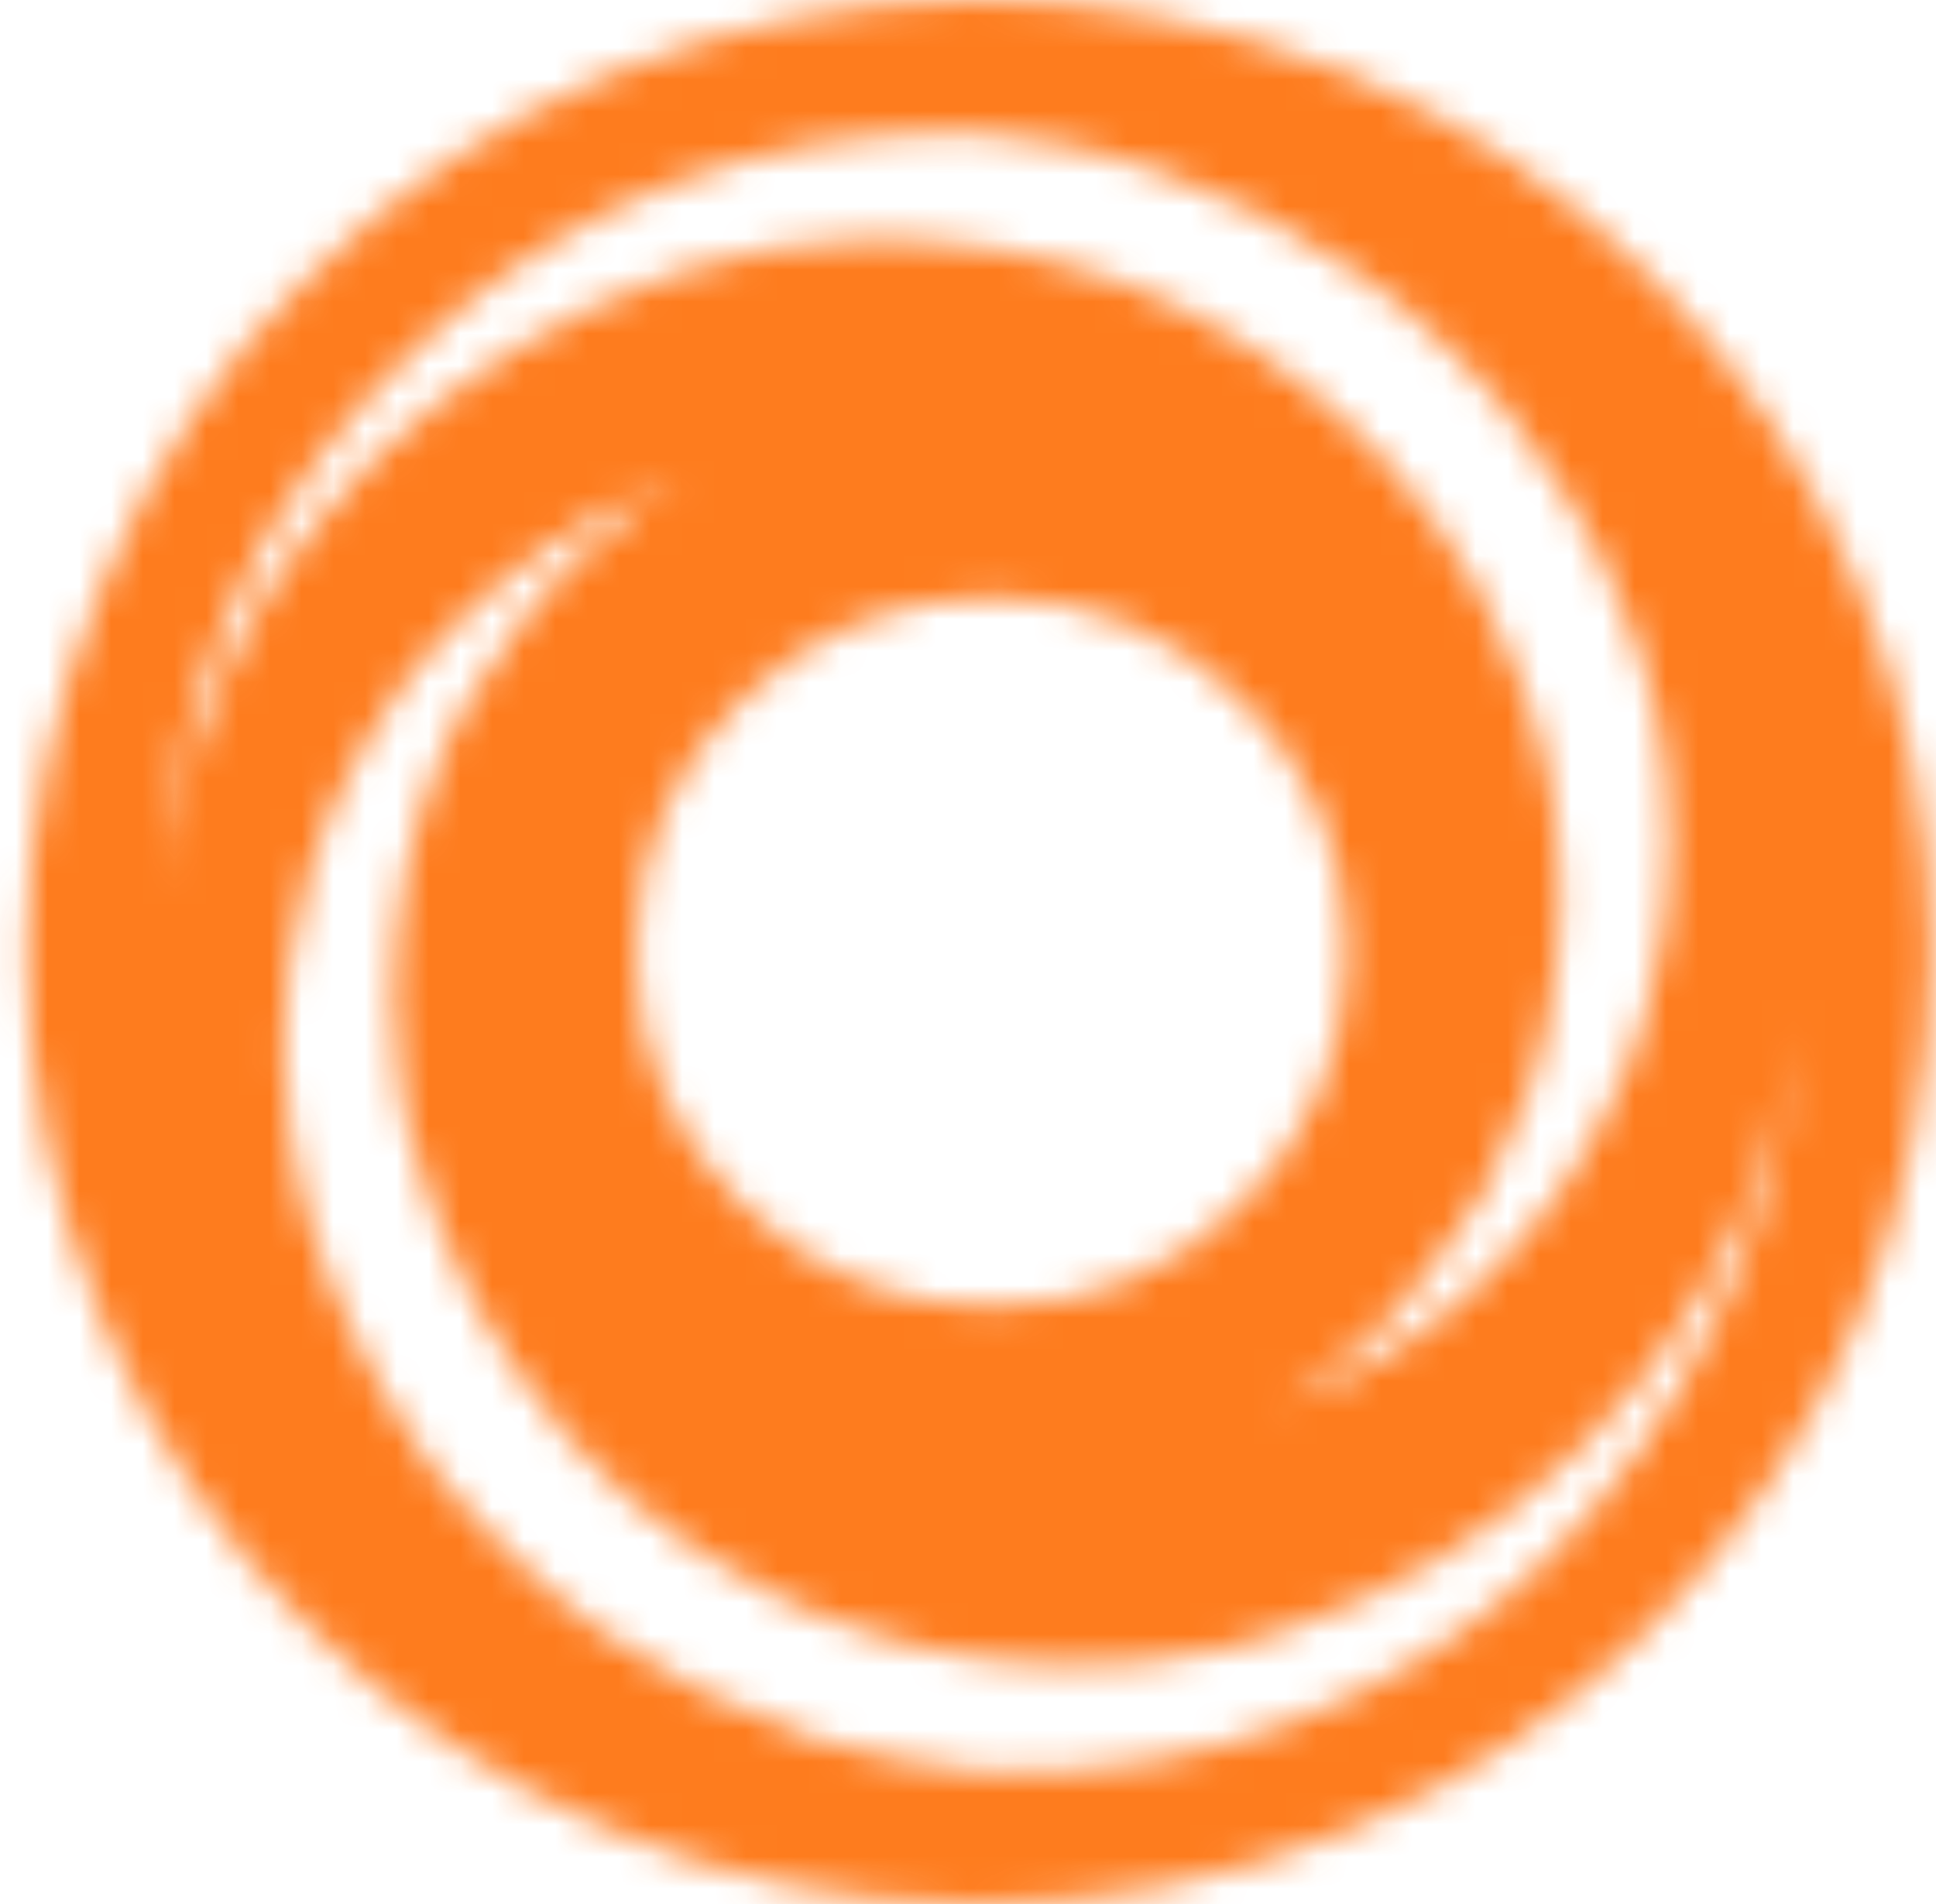 <svg width="61" height="60" viewBox="0 0 61 60" fill="none" xmlns="http://www.w3.org/2000/svg">
<g opacity="0.9">
<mask id="path-1-inside-1_286_229" fill="#FE6E06">
<path d="M58.492 18.352C60.062 22.054 60.847 25.937 60.847 30.001C60.847 34.065 60.062 37.968 58.492 41.71C56.963 45.251 54.83 48.41 52.094 51.186C49.318 54.003 46.139 56.156 42.556 57.645C38.814 59.215 34.91 60 30.847 60C26.783 60 22.9 59.215 19.197 57.645C15.656 56.156 12.477 54.003 9.659 51.186C6.963 48.53 4.83 45.371 3.262 41.71C1.652 37.888 0.847 33.985 0.847 30.001C0.847 26.017 1.652 22.134 3.262 18.352C4.832 14.61 6.964 11.43 9.659 8.814C12.477 5.997 15.656 3.844 19.197 2.355C23.02 0.785 26.903 0 30.847 0C34.75 0 38.654 0.785 42.556 2.355C46.137 3.844 49.317 5.997 52.094 8.814C54.83 11.55 56.963 14.729 58.492 18.352ZM30.545 4.166C23.704 4.126 17.899 6.39 13.13 10.957C8.361 15.524 5.675 21.148 5.071 27.828H5.131V27.466L5.191 27.284V27.164L5.311 26.5L5.431 26.139L5.491 25.837C5.571 25.514 5.632 25.293 5.673 25.173C5.673 25.133 5.683 25.072 5.703 24.991C5.723 24.91 5.733 24.849 5.733 24.809L5.853 24.507L5.913 24.145C5.953 24.105 5.973 24.066 5.973 24.026C6.013 23.945 6.033 23.885 6.033 23.844C6.677 22.032 7.441 20.363 8.326 18.834C9.171 17.425 10.318 15.976 11.767 14.488C13.014 13.24 14.483 12.093 16.173 11.047C17.622 10.122 19.312 9.317 21.243 8.632C21.323 8.592 21.434 8.552 21.575 8.512C21.716 8.472 21.827 8.452 21.907 8.452C21.947 8.452 22.007 8.432 22.089 8.392C22.17 8.352 22.23 8.332 22.27 8.332L22.632 8.272C22.754 8.232 22.975 8.172 23.296 8.09L24.02 7.909C24.141 7.909 24.242 7.888 24.322 7.848L24.684 7.789C24.764 7.789 24.884 7.779 25.045 7.759C25.207 7.739 25.327 7.729 25.407 7.729L26.131 7.669C26.171 7.669 26.232 7.649 26.313 7.609H26.797C26.877 7.609 26.997 7.599 27.159 7.579C27.32 7.559 27.44 7.549 27.52 7.549H28.244C28.324 7.549 28.445 7.559 28.606 7.579C28.767 7.599 28.888 7.609 28.968 7.609H29.27C29.431 7.609 29.552 7.629 29.632 7.669C29.994 7.669 30.457 7.709 31.019 7.789C31.099 7.829 31.22 7.848 31.381 7.848L31.563 7.909H31.745C31.825 7.949 31.935 7.989 32.077 8.028C32.218 8.069 32.329 8.088 32.409 8.088H32.65C32.69 8.129 32.73 8.149 32.77 8.149C32.81 8.149 32.86 8.159 32.92 8.178C32.98 8.198 33.03 8.208 33.07 8.208C33.11 8.208 33.171 8.228 33.252 8.268C33.334 8.308 33.394 8.328 33.434 8.328H33.616L33.736 8.388C34.059 8.468 34.28 8.549 34.4 8.63H34.582L34.764 8.69C34.925 8.77 35.025 8.81 35.065 8.81C35.227 8.89 35.347 8.93 35.427 8.93L35.547 8.99L35.729 9.05C35.769 9.09 35.86 9.14 36.001 9.2C36.142 9.26 36.253 9.31 36.333 9.35L36.695 9.47C36.775 9.55 36.875 9.59 36.997 9.59C37.037 9.63 37.137 9.691 37.299 9.772L37.419 9.832L37.6 9.892C40.819 11.582 43.435 13.876 45.447 16.773C46.414 18.142 47.178 19.591 47.74 21.119C47.82 21.281 47.86 21.381 47.86 21.421C47.9 21.461 47.92 21.501 47.92 21.541C47.92 21.581 47.94 21.621 47.98 21.661C48.02 21.822 48.081 22.024 48.162 22.265C48.162 22.305 48.182 22.345 48.222 22.385L48.282 22.505V22.687L48.342 22.807C48.382 22.847 48.422 22.947 48.462 23.109C48.502 23.27 48.522 23.37 48.522 23.41C48.602 23.652 48.642 23.833 48.642 23.954C48.682 24.116 48.743 24.317 48.824 24.558C48.824 24.598 48.834 24.689 48.854 24.83C48.874 24.971 48.884 25.082 48.884 25.162L48.944 25.282V25.402C48.944 25.442 48.964 25.502 49.004 25.584V25.704C49.205 27.433 49.225 28.942 49.064 30.23C48.943 31.557 48.661 32.905 48.219 34.274C47.856 35.32 47.353 36.447 46.709 37.654C45.985 38.781 45.362 39.666 44.838 40.309C44.758 40.431 44.597 40.612 44.354 40.853C44.314 40.933 44.234 41.034 44.112 41.155C43.991 41.276 43.91 41.377 43.87 41.457C43.83 41.537 43.75 41.627 43.629 41.729C43.507 41.83 43.407 41.901 43.327 41.941L43.025 42.182C42.985 42.222 42.945 42.272 42.905 42.332C42.865 42.392 42.825 42.442 42.785 42.482L42.483 42.724C42.403 42.764 42.302 42.845 42.181 42.966C42.101 43.006 42 43.077 41.879 43.178C41.758 43.279 41.677 43.35 41.637 43.39C41.476 43.511 41.275 43.652 41.034 43.812C40.792 43.972 40.571 44.112 40.37 44.234C40.29 44.314 40.209 44.354 40.128 44.354C40.772 44.152 41.536 43.831 42.421 43.388C43.749 42.704 44.935 41.919 45.982 41.033C47.149 39.987 48.135 38.921 48.939 37.834C49.704 36.788 50.428 35.521 51.112 34.032L51.172 33.912V33.792L51.414 33.308C51.414 33.268 51.424 33.218 51.444 33.158C51.464 33.098 51.474 33.048 51.474 33.008C51.514 32.968 51.554 32.888 51.594 32.767C51.634 32.645 51.654 32.565 51.654 32.525L51.714 32.223L51.834 31.981C51.874 31.901 51.894 31.8 51.894 31.679C51.894 31.558 51.914 31.477 51.954 31.437C51.994 31.397 52.014 31.357 52.014 31.317V31.197L52.074 30.895C52.154 30.734 52.194 30.573 52.194 30.412C52.234 30.372 52.254 30.291 52.254 30.17C52.254 30.048 52.274 29.948 52.314 29.868L52.374 29.566V29.324C52.374 29.284 52.394 29.203 52.434 29.082C52.474 28.961 52.494 28.86 52.494 28.78V28.237C52.534 28.115 52.554 27.934 52.554 27.693V27.149L52.614 26.847V26.605C52.614 26.364 52.594 26.183 52.554 26.062V25.518C52.554 25.397 52.544 25.215 52.524 24.974C52.504 24.733 52.494 24.552 52.494 24.43C52.454 24.309 52.434 24.128 52.434 23.887C52.394 23.847 52.374 23.766 52.374 23.645L52.314 23.343C52.314 23.303 52.304 23.222 52.284 23.101C52.264 22.98 52.254 22.879 52.254 22.799C52.174 22.638 52.134 22.477 52.134 22.316C52.054 22.074 52.014 21.893 52.014 21.772L51.832 21.228C51.792 21.107 51.742 20.946 51.682 20.744C51.622 20.543 51.592 20.422 51.592 20.383C51.269 19.416 50.907 18.531 50.506 17.726C49.862 16.398 49.138 15.211 48.333 14.165C48.293 14.044 48.192 13.903 48.031 13.743C47.951 13.582 47.85 13.441 47.729 13.322C47.689 13.281 47.639 13.221 47.579 13.14C47.519 13.058 47.469 12.998 47.429 12.958C47.389 12.918 47.339 12.847 47.279 12.746C47.219 12.645 47.169 12.574 47.129 12.534C46.968 12.373 46.737 12.132 46.435 11.81C46.134 11.489 45.903 11.248 45.742 11.086C45.419 10.764 44.936 10.322 44.292 9.759C44.252 9.719 44.041 9.558 43.659 9.275C43.276 8.993 42.984 8.772 42.783 8.612C40.892 7.284 38.819 6.218 36.565 5.413H36.445L36.325 5.353C36.285 5.313 36.225 5.293 36.144 5.293C35.982 5.213 35.862 5.173 35.782 5.173C35.742 5.173 35.681 5.153 35.6 5.113C35.519 5.073 35.458 5.053 35.418 5.053H35.358C35.278 5.013 35.217 4.993 35.176 4.993C35.135 4.993 35.074 4.973 34.994 4.933C34.914 4.933 34.794 4.893 34.632 4.813C34.592 4.813 34.532 4.803 34.45 4.783C34.369 4.763 34.309 4.753 34.269 4.753L33.545 4.571C32.056 4.29 31.05 4.149 30.526 4.149L30.545 4.166ZM42.436 30.001C42.436 26.902 41.339 24.267 39.145 22.094C36.952 19.922 34.326 18.836 31.269 18.836C28.17 18.836 25.524 19.922 23.332 22.094C21.139 24.267 20.042 26.902 20.041 30.001C20.04 33.1 21.137 35.735 23.332 37.908C25.527 40.08 28.172 41.166 31.269 41.166C34.327 41.166 36.953 40.08 39.145 37.908C41.338 35.735 42.435 33.1 42.436 30.001ZM31.209 55.836C34.589 55.957 37.808 55.414 40.867 54.206C43.925 52.999 46.551 51.309 48.744 49.137C50.936 46.964 52.727 44.409 54.115 41.47C55.504 38.531 56.339 35.433 56.62 32.174V32.234L56.56 32.536V32.718L56.5 32.778V32.898C56.5 33.019 56.46 33.24 56.38 33.562L56.32 33.863L56.26 34.225C56.22 34.346 56.16 34.568 56.079 34.889C56.079 34.929 56.039 35.029 55.959 35.191L55.777 35.855V36.036L55.717 36.156C55.113 37.968 54.328 39.638 53.362 41.166C52.395 42.736 51.249 44.185 49.921 45.512C48.472 46.961 47.004 48.128 45.515 49.013C43.986 49.979 42.316 50.764 40.505 51.368C40.182 51.448 39.941 51.528 39.781 51.61C39.741 51.61 39.691 51.62 39.631 51.64C39.571 51.66 39.521 51.67 39.481 51.67L39.119 51.79C38.797 51.87 38.575 51.93 38.455 51.971C38.294 51.971 38.053 52.011 37.732 52.092C37.692 52.092 37.631 52.102 37.55 52.121C37.469 52.142 37.408 52.151 37.368 52.151L37.006 52.212C36.885 52.212 36.664 52.252 36.342 52.331C36.02 52.331 35.779 52.352 35.619 52.392H34.895C34.734 52.431 34.492 52.452 34.171 52.452H33.507C33.185 52.452 32.944 52.431 32.784 52.392H32.06C31.779 52.352 31.316 52.291 30.672 52.21C30.632 52.21 30.572 52.2 30.49 52.18C30.409 52.16 30.349 52.15 30.309 52.15H30.127C30.087 52.11 30.047 52.09 30.007 52.09C29.927 52.05 29.806 52.03 29.645 52.03C29.484 52.03 29.363 52.01 29.283 51.97L29.163 51.91H28.981C28.941 51.91 28.88 51.89 28.799 51.85C28.718 51.81 28.657 51.79 28.617 51.79C28.577 51.79 28.527 51.78 28.467 51.76C28.407 51.74 28.357 51.73 28.317 51.73L27.955 51.61C27.875 51.57 27.765 51.53 27.624 51.49C27.482 51.45 27.372 51.43 27.292 51.43L27.11 51.37L26.99 51.31C26.95 51.31 26.889 51.29 26.808 51.25C26.727 51.21 26.666 51.19 26.626 51.19C26.586 51.15 26.546 51.13 26.506 51.13C26.466 51.13 26.436 51.12 26.416 51.1C26.396 51.08 26.366 51.07 26.326 51.07L26.144 51.01L26.024 50.95C25.944 50.95 25.834 50.92 25.692 50.86C25.551 50.8 25.44 50.75 25.36 50.71L25.24 50.65L25.059 50.53C25.019 50.53 24.918 50.49 24.757 50.41C24.595 50.33 24.495 50.29 24.455 50.29L24.273 50.17L24.153 50.11C20.934 48.5 18.319 46.206 16.306 43.229C15.34 41.86 14.555 40.411 13.951 38.883L13.831 38.641C13.831 38.601 13.811 38.54 13.771 38.459V38.339C13.691 38.218 13.61 38.036 13.529 37.795C13.529 37.755 13.519 37.705 13.499 37.645C13.479 37.585 13.469 37.535 13.469 37.495C13.429 37.455 13.409 37.415 13.409 37.375V37.315C13.329 37.154 13.289 37.053 13.289 37.013C13.289 36.973 13.279 36.923 13.259 36.863C13.239 36.803 13.229 36.753 13.229 36.713L13.047 36.169C13.007 36.008 12.947 35.807 12.865 35.566C12.865 35.486 12.825 35.285 12.745 34.962C12.745 34.841 12.705 34.66 12.625 34.418V34.116C12.585 34.036 12.565 33.936 12.565 33.815C12.364 32.085 12.344 30.596 12.505 29.349C12.627 27.94 12.909 26.592 13.351 25.304C13.794 23.936 14.297 22.809 14.86 21.924C15.504 20.837 16.128 19.932 16.732 19.207C16.812 19.086 16.973 18.904 17.215 18.663C17.255 18.623 17.326 18.543 17.427 18.421C17.529 18.3 17.619 18.199 17.699 18.119L18.243 17.576L18.545 17.334L18.787 17.092L19.089 16.85C19.129 16.77 19.229 16.689 19.39 16.608C19.47 16.568 19.571 16.498 19.692 16.396C19.814 16.295 19.894 16.204 19.934 16.125C20.175 16.003 20.377 15.863 20.538 15.703C20.618 15.663 20.729 15.602 20.87 15.521C21.011 15.44 21.122 15.379 21.202 15.339C21.282 15.259 21.362 15.198 21.444 15.157C20.397 15.559 19.633 15.881 19.15 16.123C17.782 16.846 16.595 17.651 15.59 18.538C14.464 19.462 13.478 20.509 12.633 21.676C11.788 22.884 11.064 24.151 10.46 25.479C10.46 25.519 10.44 25.559 10.4 25.599V25.719L10.28 26.02L10.16 26.262C10.16 26.302 10.15 26.342 10.13 26.382C10.11 26.422 10.1 26.462 10.1 26.502L9.918 27.046L9.798 27.288L9.738 27.53C9.658 27.771 9.618 27.952 9.618 28.073L9.558 28.194V28.375L9.498 28.617C9.418 28.858 9.378 29.04 9.378 29.161C9.298 29.402 9.258 29.584 9.258 29.705L9.198 29.947C9.198 30.068 9.178 30.168 9.138 30.248C9.138 30.49 9.118 30.671 9.078 30.792C9.078 31.033 9.058 31.215 9.018 31.336V31.88C9.018 32.121 8.998 32.302 8.958 32.423V33.751C8.958 33.791 8.968 33.841 8.988 33.901C9.008 33.961 9.018 34.011 9.018 34.051C9.018 34.533 9.038 34.875 9.078 35.076C9.118 35.198 9.138 35.379 9.138 35.62C9.138 35.66 9.148 35.71 9.168 35.77C9.188 35.83 9.198 35.88 9.198 35.92L9.258 36.162C9.258 36.202 9.268 36.283 9.288 36.404C9.308 36.525 9.318 36.626 9.318 36.706C9.398 36.947 9.438 37.128 9.438 37.249C9.438 37.289 9.458 37.37 9.498 37.491C9.538 37.613 9.558 37.693 9.558 37.733C9.638 37.974 9.678 38.156 9.678 38.277C10.16 39.847 10.684 41.175 11.247 42.261C11.73 43.307 12.434 44.515 13.36 45.884C13.4 45.924 13.501 46.064 13.662 46.305C13.824 46.467 13.924 46.587 13.964 46.667C14.004 46.707 14.065 46.778 14.146 46.879C14.227 46.98 14.288 47.051 14.328 47.091C14.368 47.171 14.469 47.292 14.63 47.453C14.992 47.935 15.455 48.419 16.017 48.902C16.38 49.305 16.863 49.747 17.467 50.23C17.789 50.511 18.272 50.893 18.916 51.377C20.969 52.826 23.061 53.892 25.194 54.576C25.234 54.576 25.254 54.596 25.254 54.636L25.374 54.696C25.454 54.696 25.514 54.716 25.555 54.756C25.677 54.756 25.817 54.796 25.977 54.876C26.017 54.876 26.078 54.886 26.159 54.906C26.24 54.926 26.301 54.936 26.341 54.936C26.381 54.976 26.442 54.996 26.523 54.996C26.563 55.036 26.624 55.056 26.705 55.056C26.745 55.056 26.805 55.076 26.887 55.116C26.968 55.156 27.029 55.176 27.069 55.176C27.109 55.176 27.179 55.186 27.28 55.206C27.382 55.226 27.452 55.236 27.492 55.236L28.216 55.418C29.061 55.619 29.987 55.76 30.993 55.84H31.235L31.209 55.836Z"/>
</mask>
<path d="M58.492 18.352C60.062 22.054 60.847 25.937 60.847 30.001C60.847 34.065 60.062 37.968 58.492 41.71C56.963 45.251 54.83 48.41 52.094 51.186C49.318 54.003 46.139 56.156 42.556 57.645C38.814 59.215 34.91 60 30.847 60C26.783 60 22.9 59.215 19.197 57.645C15.656 56.156 12.477 54.003 9.659 51.186C6.963 48.53 4.83 45.371 3.262 41.71C1.652 37.888 0.847 33.985 0.847 30.001C0.847 26.017 1.652 22.134 3.262 18.352C4.832 14.61 6.964 11.43 9.659 8.814C12.477 5.997 15.656 3.844 19.197 2.355C23.02 0.785 26.903 0 30.847 0C34.75 0 38.654 0.785 42.556 2.355C46.137 3.844 49.317 5.997 52.094 8.814C54.83 11.55 56.963 14.729 58.492 18.352ZM30.545 4.166C23.704 4.126 17.899 6.39 13.13 10.957C8.361 15.524 5.675 21.148 5.071 27.828H5.131V27.466L5.191 27.284V27.164L5.311 26.5L5.431 26.139L5.491 25.837C5.571 25.514 5.632 25.293 5.673 25.173C5.673 25.133 5.683 25.072 5.703 24.991C5.723 24.91 5.733 24.849 5.733 24.809L5.853 24.507L5.913 24.145C5.953 24.105 5.973 24.066 5.973 24.026C6.013 23.945 6.033 23.885 6.033 23.844C6.677 22.032 7.441 20.363 8.326 18.834C9.171 17.425 10.318 15.976 11.767 14.488C13.014 13.24 14.483 12.093 16.173 11.047C17.622 10.122 19.312 9.317 21.243 8.632C21.323 8.592 21.434 8.552 21.575 8.512C21.716 8.472 21.827 8.452 21.907 8.452C21.947 8.452 22.007 8.432 22.089 8.392C22.17 8.352 22.23 8.332 22.27 8.332L22.632 8.272C22.754 8.232 22.975 8.172 23.296 8.09L24.02 7.909C24.141 7.909 24.242 7.888 24.322 7.848L24.684 7.789C24.764 7.789 24.884 7.779 25.045 7.759C25.207 7.739 25.327 7.729 25.407 7.729L26.131 7.669C26.171 7.669 26.232 7.649 26.313 7.609H26.797C26.877 7.609 26.997 7.599 27.159 7.579C27.32 7.559 27.44 7.549 27.52 7.549H28.244C28.324 7.549 28.445 7.559 28.606 7.579C28.767 7.599 28.888 7.609 28.968 7.609H29.27C29.431 7.609 29.552 7.629 29.632 7.669C29.994 7.669 30.457 7.709 31.019 7.789C31.099 7.829 31.22 7.848 31.381 7.848L31.563 7.909H31.745C31.825 7.949 31.935 7.989 32.077 8.028C32.218 8.069 32.329 8.088 32.409 8.088H32.65C32.69 8.129 32.73 8.149 32.77 8.149C32.81 8.149 32.86 8.159 32.92 8.178C32.98 8.198 33.03 8.208 33.07 8.208C33.11 8.208 33.171 8.228 33.252 8.268C33.334 8.308 33.394 8.328 33.434 8.328H33.616L33.736 8.388C34.059 8.468 34.28 8.549 34.4 8.63H34.582L34.764 8.69C34.925 8.77 35.025 8.81 35.065 8.81C35.227 8.89 35.347 8.93 35.427 8.93L35.547 8.99L35.729 9.05C35.769 9.09 35.86 9.14 36.001 9.2C36.142 9.26 36.253 9.31 36.333 9.35L36.695 9.47C36.775 9.55 36.875 9.59 36.997 9.59C37.037 9.63 37.137 9.691 37.299 9.772L37.419 9.832L37.6 9.892C40.819 11.582 43.435 13.876 45.447 16.773C46.414 18.142 47.178 19.591 47.74 21.119C47.82 21.281 47.86 21.381 47.86 21.421C47.9 21.461 47.92 21.501 47.92 21.541C47.92 21.581 47.94 21.621 47.98 21.661C48.02 21.822 48.081 22.024 48.162 22.265C48.162 22.305 48.182 22.345 48.222 22.385L48.282 22.505V22.687L48.342 22.807C48.382 22.847 48.422 22.947 48.462 23.109C48.502 23.27 48.522 23.37 48.522 23.41C48.602 23.652 48.642 23.833 48.642 23.954C48.682 24.116 48.743 24.317 48.824 24.558C48.824 24.598 48.834 24.689 48.854 24.83C48.874 24.971 48.884 25.082 48.884 25.162L48.944 25.282V25.402C48.944 25.442 48.964 25.502 49.004 25.584V25.704C49.205 27.433 49.225 28.942 49.064 30.23C48.943 31.557 48.661 32.905 48.219 34.274C47.856 35.32 47.353 36.447 46.709 37.654C45.985 38.781 45.362 39.666 44.838 40.309C44.758 40.431 44.597 40.612 44.354 40.853C44.314 40.933 44.234 41.034 44.112 41.155C43.991 41.276 43.91 41.377 43.87 41.457C43.83 41.537 43.75 41.627 43.629 41.729C43.507 41.83 43.407 41.901 43.327 41.941L43.025 42.182C42.985 42.222 42.945 42.272 42.905 42.332C42.865 42.392 42.825 42.442 42.785 42.482L42.483 42.724C42.403 42.764 42.302 42.845 42.181 42.966C42.101 43.006 42 43.077 41.879 43.178C41.758 43.279 41.677 43.35 41.637 43.39C41.476 43.511 41.275 43.652 41.034 43.812C40.792 43.972 40.571 44.112 40.37 44.234C40.29 44.314 40.209 44.354 40.128 44.354C40.772 44.152 41.536 43.831 42.421 43.388C43.749 42.704 44.935 41.919 45.982 41.033C47.149 39.987 48.135 38.921 48.939 37.834C49.704 36.788 50.428 35.521 51.112 34.032L51.172 33.912V33.792L51.414 33.308C51.414 33.268 51.424 33.218 51.444 33.158C51.464 33.098 51.474 33.048 51.474 33.008C51.514 32.968 51.554 32.888 51.594 32.767C51.634 32.645 51.654 32.565 51.654 32.525L51.714 32.223L51.834 31.981C51.874 31.901 51.894 31.8 51.894 31.679C51.894 31.558 51.914 31.477 51.954 31.437C51.994 31.397 52.014 31.357 52.014 31.317V31.197L52.074 30.895C52.154 30.734 52.194 30.573 52.194 30.412C52.234 30.372 52.254 30.291 52.254 30.17C52.254 30.048 52.274 29.948 52.314 29.868L52.374 29.566V29.324C52.374 29.284 52.394 29.203 52.434 29.082C52.474 28.961 52.494 28.86 52.494 28.78V28.237C52.534 28.115 52.554 27.934 52.554 27.693V27.149L52.614 26.847V26.605C52.614 26.364 52.594 26.183 52.554 26.062V25.518C52.554 25.397 52.544 25.215 52.524 24.974C52.504 24.733 52.494 24.552 52.494 24.43C52.454 24.309 52.434 24.128 52.434 23.887C52.394 23.847 52.374 23.766 52.374 23.645L52.314 23.343C52.314 23.303 52.304 23.222 52.284 23.101C52.264 22.98 52.254 22.879 52.254 22.799C52.174 22.638 52.134 22.477 52.134 22.316C52.054 22.074 52.014 21.893 52.014 21.772L51.832 21.228C51.792 21.107 51.742 20.946 51.682 20.744C51.622 20.543 51.592 20.422 51.592 20.383C51.269 19.416 50.907 18.531 50.506 17.726C49.862 16.398 49.138 15.211 48.333 14.165C48.293 14.044 48.192 13.903 48.031 13.743C47.951 13.582 47.85 13.441 47.729 13.322C47.689 13.281 47.639 13.221 47.579 13.14C47.519 13.058 47.469 12.998 47.429 12.958C47.389 12.918 47.339 12.847 47.279 12.746C47.219 12.645 47.169 12.574 47.129 12.534C46.968 12.373 46.737 12.132 46.435 11.81C46.134 11.489 45.903 11.248 45.742 11.086C45.419 10.764 44.936 10.322 44.292 9.759C44.252 9.719 44.041 9.558 43.659 9.275C43.276 8.993 42.984 8.772 42.783 8.612C40.892 7.284 38.819 6.218 36.565 5.413H36.445L36.325 5.353C36.285 5.313 36.225 5.293 36.144 5.293C35.982 5.213 35.862 5.173 35.782 5.173C35.742 5.173 35.681 5.153 35.6 5.113C35.519 5.073 35.458 5.053 35.418 5.053H35.358C35.278 5.013 35.217 4.993 35.176 4.993C35.135 4.993 35.074 4.973 34.994 4.933C34.914 4.933 34.794 4.893 34.632 4.813C34.592 4.813 34.532 4.803 34.45 4.783C34.369 4.763 34.309 4.753 34.269 4.753L33.545 4.571C32.056 4.29 31.05 4.149 30.526 4.149L30.545 4.166ZM42.436 30.001C42.436 26.902 41.339 24.267 39.145 22.094C36.952 19.922 34.326 18.836 31.269 18.836C28.17 18.836 25.524 19.922 23.332 22.094C21.139 24.267 20.042 26.902 20.041 30.001C20.04 33.1 21.137 35.735 23.332 37.908C25.527 40.08 28.172 41.166 31.269 41.166C34.327 41.166 36.953 40.08 39.145 37.908C41.338 35.735 42.435 33.1 42.436 30.001ZM31.209 55.836C34.589 55.957 37.808 55.414 40.867 54.206C43.925 52.999 46.551 51.309 48.744 49.137C50.936 46.964 52.727 44.409 54.115 41.47C55.504 38.531 56.339 35.433 56.62 32.174V32.234L56.56 32.536V32.718L56.5 32.778V32.898C56.5 33.019 56.46 33.24 56.38 33.562L56.32 33.863L56.26 34.225C56.22 34.346 56.16 34.568 56.079 34.889C56.079 34.929 56.039 35.029 55.959 35.191L55.777 35.855V36.036L55.717 36.156C55.113 37.968 54.328 39.638 53.362 41.166C52.395 42.736 51.249 44.185 49.921 45.512C48.472 46.961 47.004 48.128 45.515 49.013C43.986 49.979 42.316 50.764 40.505 51.368C40.182 51.448 39.941 51.528 39.781 51.61C39.741 51.61 39.691 51.62 39.631 51.64C39.571 51.66 39.521 51.67 39.481 51.67L39.119 51.79C38.797 51.87 38.575 51.93 38.455 51.971C38.294 51.971 38.053 52.011 37.732 52.092C37.692 52.092 37.631 52.102 37.55 52.121C37.469 52.142 37.408 52.151 37.368 52.151L37.006 52.212C36.885 52.212 36.664 52.252 36.342 52.331C36.02 52.331 35.779 52.352 35.619 52.392H34.895C34.734 52.431 34.492 52.452 34.171 52.452H33.507C33.185 52.452 32.944 52.431 32.784 52.392H32.06C31.779 52.352 31.316 52.291 30.672 52.21C30.632 52.21 30.572 52.2 30.49 52.18C30.409 52.16 30.349 52.15 30.309 52.15H30.127C30.087 52.11 30.047 52.09 30.007 52.09C29.927 52.05 29.806 52.03 29.645 52.03C29.484 52.03 29.363 52.01 29.283 51.97L29.163 51.91H28.981C28.941 51.91 28.88 51.89 28.799 51.85C28.718 51.81 28.657 51.79 28.617 51.79C28.577 51.79 28.527 51.78 28.467 51.76C28.407 51.74 28.357 51.73 28.317 51.73L27.955 51.61C27.875 51.57 27.765 51.53 27.624 51.49C27.482 51.45 27.372 51.43 27.292 51.43L27.11 51.37L26.99 51.31C26.95 51.31 26.889 51.29 26.808 51.25C26.727 51.21 26.666 51.19 26.626 51.19C26.586 51.15 26.546 51.13 26.506 51.13C26.466 51.13 26.436 51.12 26.416 51.1C26.396 51.08 26.366 51.07 26.326 51.07L26.144 51.01L26.024 50.95C25.944 50.95 25.834 50.92 25.692 50.86C25.551 50.8 25.44 50.75 25.36 50.71L25.24 50.65L25.059 50.53C25.019 50.53 24.918 50.49 24.757 50.41C24.595 50.33 24.495 50.29 24.455 50.29L24.273 50.17L24.153 50.11C20.934 48.5 18.319 46.206 16.306 43.229C15.34 41.86 14.555 40.411 13.951 38.883L13.831 38.641C13.831 38.601 13.811 38.54 13.771 38.459V38.339C13.691 38.218 13.61 38.036 13.529 37.795C13.529 37.755 13.519 37.705 13.499 37.645C13.479 37.585 13.469 37.535 13.469 37.495C13.429 37.455 13.409 37.415 13.409 37.375V37.315C13.329 37.154 13.289 37.053 13.289 37.013C13.289 36.973 13.279 36.923 13.259 36.863C13.239 36.803 13.229 36.753 13.229 36.713L13.047 36.169C13.007 36.008 12.947 35.807 12.865 35.566C12.865 35.486 12.825 35.285 12.745 34.962C12.745 34.841 12.705 34.66 12.625 34.418V34.116C12.585 34.036 12.565 33.936 12.565 33.815C12.364 32.085 12.344 30.596 12.505 29.349C12.627 27.94 12.909 26.592 13.351 25.304C13.794 23.936 14.297 22.809 14.86 21.924C15.504 20.837 16.128 19.932 16.732 19.207C16.812 19.086 16.973 18.904 17.215 18.663C17.255 18.623 17.326 18.543 17.427 18.421C17.529 18.3 17.619 18.199 17.699 18.119L18.243 17.576L18.545 17.334L18.787 17.092L19.089 16.85C19.129 16.77 19.229 16.689 19.39 16.608C19.47 16.568 19.571 16.498 19.692 16.396C19.814 16.295 19.894 16.204 19.934 16.125C20.175 16.003 20.377 15.863 20.538 15.703C20.618 15.663 20.729 15.602 20.87 15.521C21.011 15.44 21.122 15.379 21.202 15.339C21.282 15.259 21.362 15.198 21.444 15.157C20.397 15.559 19.633 15.881 19.15 16.123C17.782 16.846 16.595 17.651 15.59 18.538C14.464 19.462 13.478 20.509 12.633 21.676C11.788 22.884 11.064 24.151 10.46 25.479C10.46 25.519 10.44 25.559 10.4 25.599V25.719L10.28 26.02L10.16 26.262C10.16 26.302 10.15 26.342 10.13 26.382C10.11 26.422 10.1 26.462 10.1 26.502L9.918 27.046L9.798 27.288L9.738 27.53C9.658 27.771 9.618 27.952 9.618 28.073L9.558 28.194V28.375L9.498 28.617C9.418 28.858 9.378 29.04 9.378 29.161C9.298 29.402 9.258 29.584 9.258 29.705L9.198 29.947C9.198 30.068 9.178 30.168 9.138 30.248C9.138 30.49 9.118 30.671 9.078 30.792C9.078 31.033 9.058 31.215 9.018 31.336V31.88C9.018 32.121 8.998 32.302 8.958 32.423V33.751C8.958 33.791 8.968 33.841 8.988 33.901C9.008 33.961 9.018 34.011 9.018 34.051C9.018 34.533 9.038 34.875 9.078 35.076C9.118 35.198 9.138 35.379 9.138 35.62C9.138 35.66 9.148 35.71 9.168 35.77C9.188 35.83 9.198 35.88 9.198 35.92L9.258 36.162C9.258 36.202 9.268 36.283 9.288 36.404C9.308 36.525 9.318 36.626 9.318 36.706C9.398 36.947 9.438 37.128 9.438 37.249C9.438 37.289 9.458 37.37 9.498 37.491C9.538 37.613 9.558 37.693 9.558 37.733C9.638 37.974 9.678 38.156 9.678 38.277C10.16 39.847 10.684 41.175 11.247 42.261C11.73 43.307 12.434 44.515 13.36 45.884C13.4 45.924 13.501 46.064 13.662 46.305C13.824 46.467 13.924 46.587 13.964 46.667C14.004 46.707 14.065 46.778 14.146 46.879C14.227 46.98 14.288 47.051 14.328 47.091C14.368 47.171 14.469 47.292 14.63 47.453C14.992 47.935 15.455 48.419 16.017 48.902C16.38 49.305 16.863 49.747 17.467 50.23C17.789 50.511 18.272 50.893 18.916 51.377C20.969 52.826 23.061 53.892 25.194 54.576C25.234 54.576 25.254 54.596 25.254 54.636L25.374 54.696C25.454 54.696 25.514 54.716 25.555 54.756C25.677 54.756 25.817 54.796 25.977 54.876C26.017 54.876 26.078 54.886 26.159 54.906C26.24 54.926 26.301 54.936 26.341 54.936C26.381 54.976 26.442 54.996 26.523 54.996C26.563 55.036 26.624 55.056 26.705 55.056C26.745 55.056 26.805 55.076 26.887 55.116C26.968 55.156 27.029 55.176 27.069 55.176C27.109 55.176 27.179 55.186 27.28 55.206C27.382 55.226 27.452 55.236 27.492 55.236L28.216 55.418C29.061 55.619 29.987 55.76 30.993 55.84H31.235L31.209 55.836Z" fill="#FE6E06" stroke="#FE6E06" stroke-width="14.55" mask="url(#path-1-inside-1_286_229)"/>
</g>
</svg>
